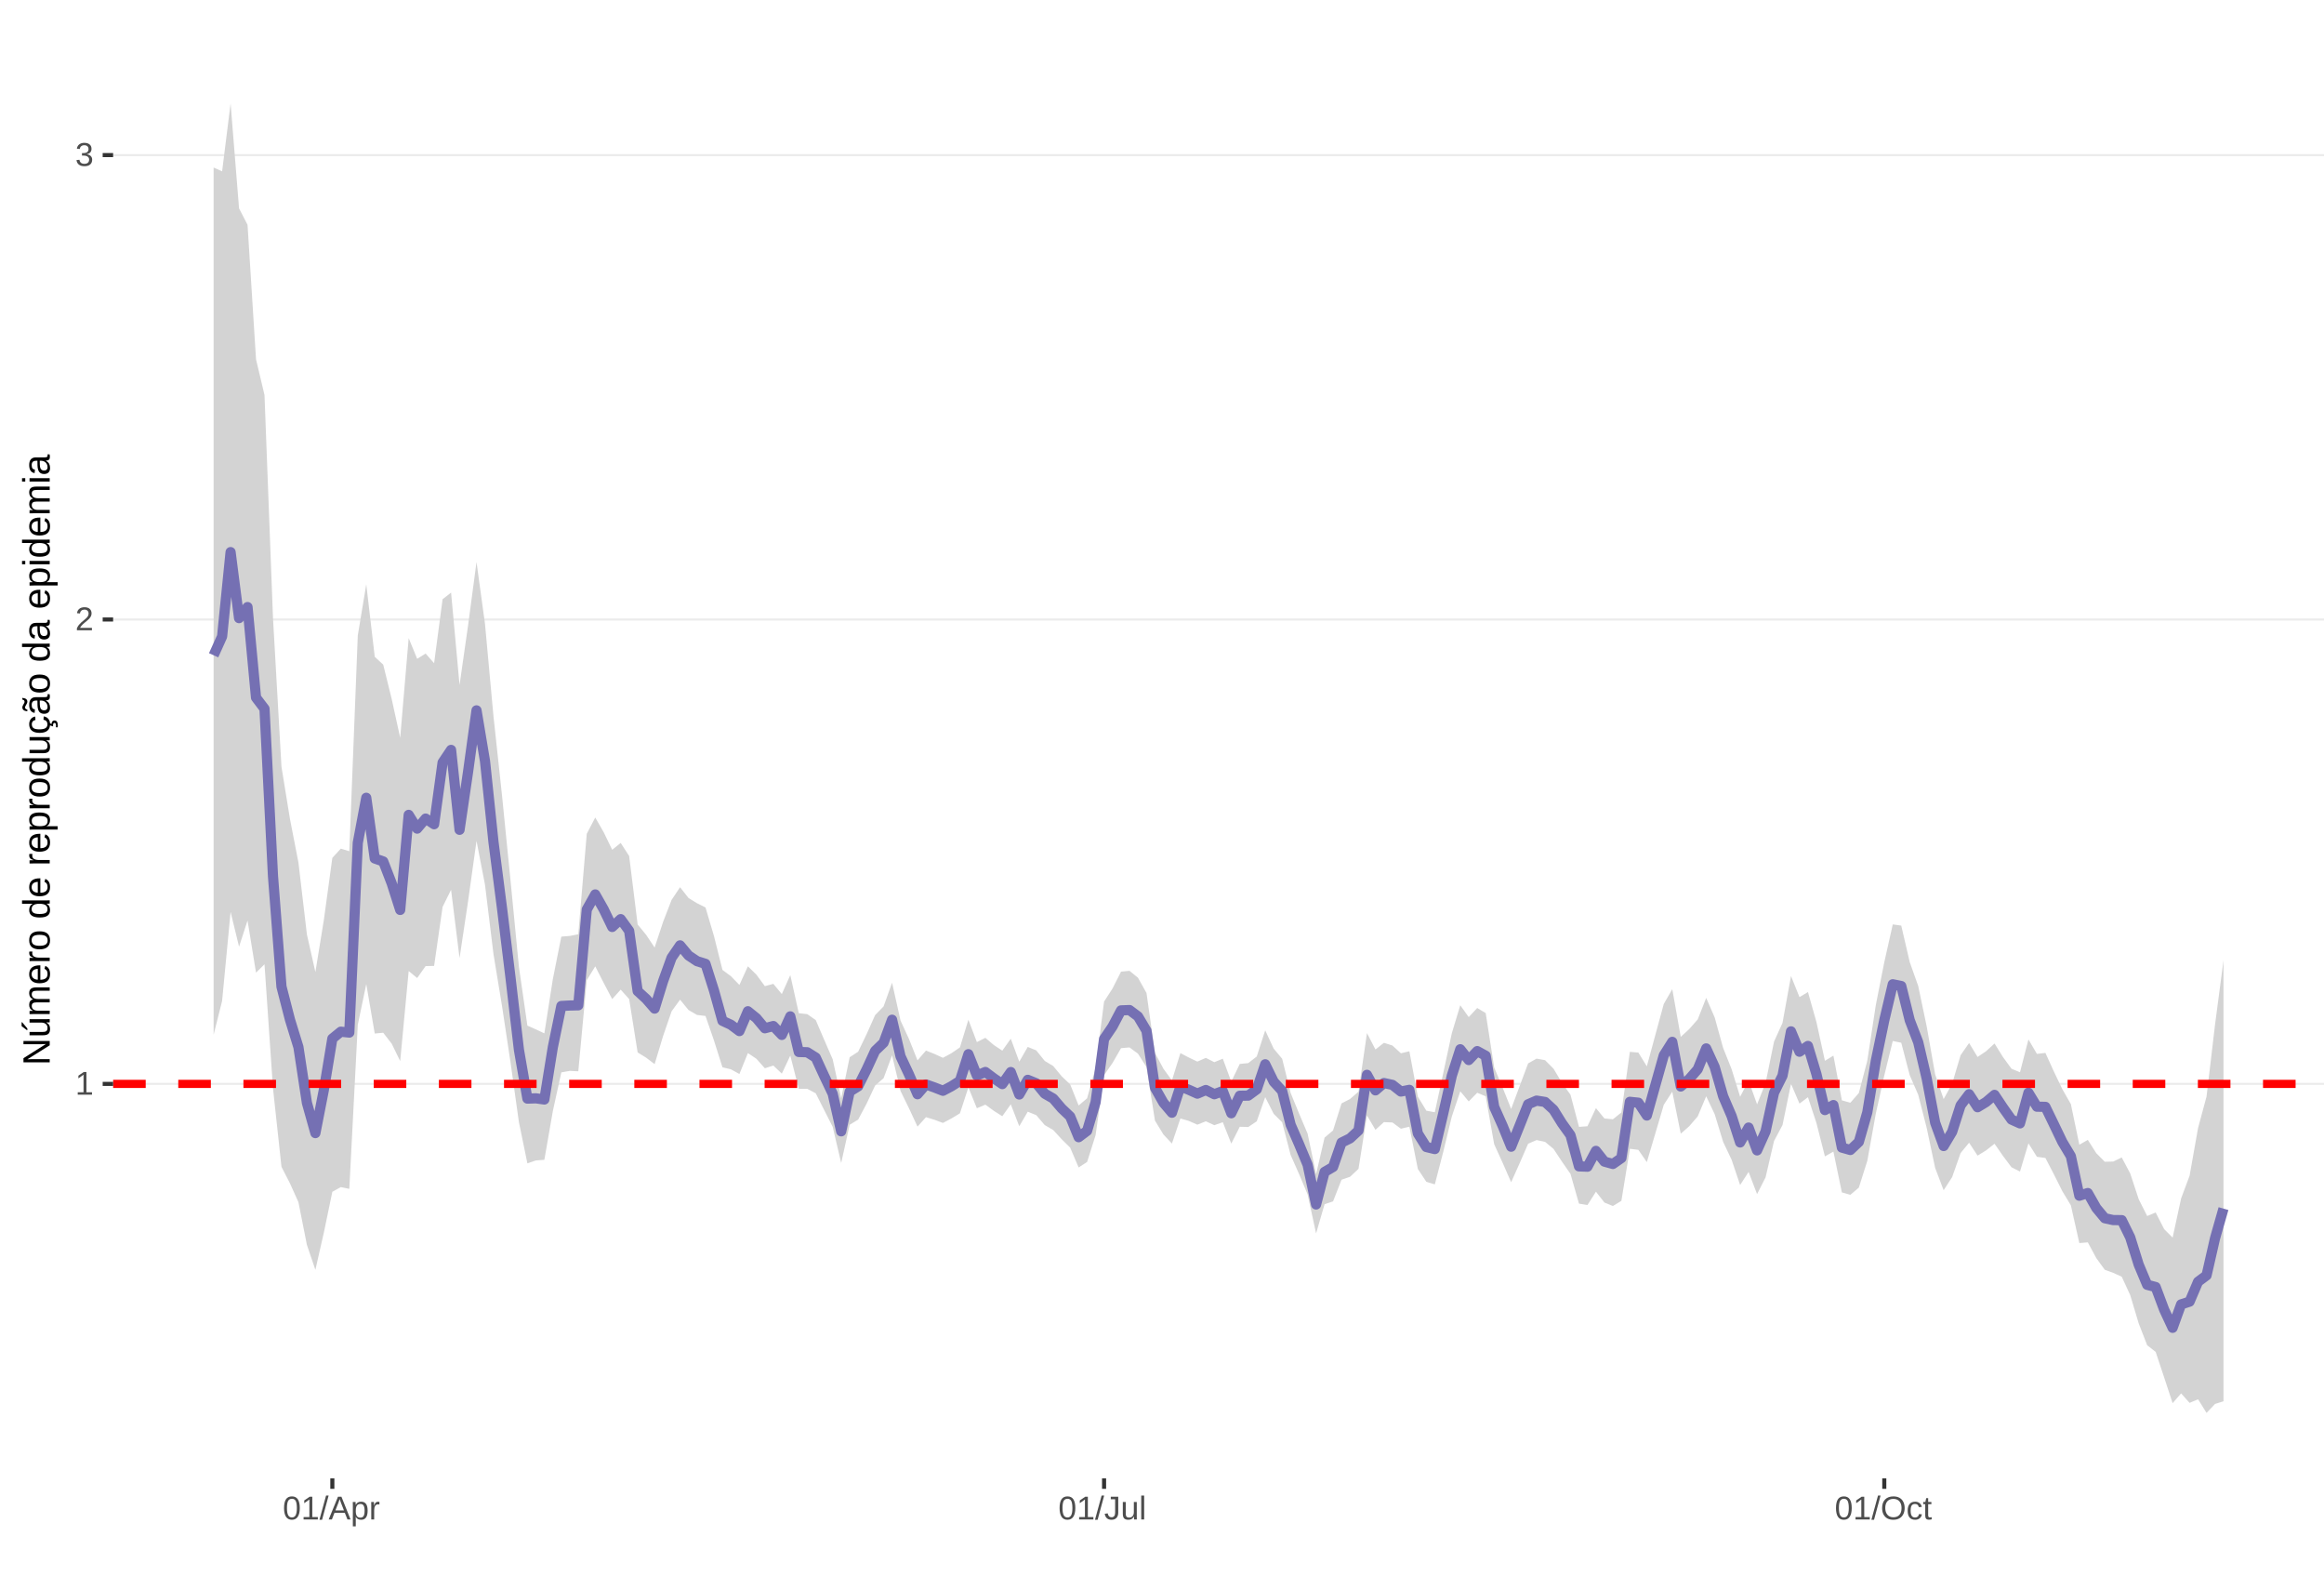 <?xml version="1.0" encoding="UTF-8"?>
<svg xmlns="http://www.w3.org/2000/svg" xmlns:xlink="http://www.w3.org/1999/xlink" width="609pt" height="413pt" viewBox="0 0 609 413" version="1.1">
<defs>
<g>
<symbol overflow="visible" id="glyph0-0">
<path style="stroke:none;" d="M 0.859 -5.953 L 5.625 -5.953 L 5.625 0 L 0.859 0 Z M 1.188 -5.641 L 1.188 -0.328 L 5.297 -0.328 L 5.297 -5.641 Z M 1.188 -5.641 "/>
</symbol>
<symbol overflow="visible" id="glyph0-1">
<path style="stroke:none;" d="M 0.656 0 L 0.656 -0.641 L 2.172 -0.641 L 2.172 -5.234 L 0.828 -4.266 L 0.828 -4.984 L 2.234 -5.953 L 2.938 -5.953 L 2.938 -0.641 L 4.391 -0.641 L 4.391 0 Z M 0.656 0 "/>
</symbol>
<symbol overflow="visible" id="glyph0-2">
<path style="stroke:none;" d="M 0.438 0 L 0.438 -0.531 C 0.582 -0.863 0.754 -1.156 0.953 -1.406 C 1.16 -1.656 1.379 -1.883 1.609 -2.094 C 1.836 -2.301 2.062 -2.488 2.281 -2.656 C 2.508 -2.832 2.711 -3.008 2.891 -3.188 C 3.078 -3.363 3.223 -3.547 3.328 -3.734 C 3.441 -3.93 3.5 -4.148 3.5 -4.391 C 3.5 -4.711 3.398 -4.961 3.203 -5.141 C 3.016 -5.328 2.754 -5.422 2.422 -5.422 C 2.098 -5.422 1.828 -5.332 1.609 -5.156 C 1.398 -4.977 1.281 -4.727 1.25 -4.406 L 0.469 -4.484 C 0.52 -4.961 0.719 -5.344 1.062 -5.625 C 1.414 -5.906 1.867 -6.047 2.422 -6.047 C 3.016 -6.047 3.473 -5.898 3.797 -5.609 C 4.117 -5.328 4.281 -4.926 4.281 -4.406 C 4.281 -4.176 4.227 -3.945 4.125 -3.719 C 4.02 -3.488 3.863 -3.258 3.656 -3.031 C 3.445 -2.812 3.047 -2.461 2.453 -1.984 C 2.129 -1.711 1.875 -1.469 1.688 -1.25 C 1.5 -1.039 1.359 -0.836 1.266 -0.641 L 4.375 -0.641 L 4.375 0 Z M 0.438 0 "/>
</symbol>
<symbol overflow="visible" id="glyph0-3">
<path style="stroke:none;" d="M 4.438 -1.641 C 4.438 -1.086 4.258 -0.66 3.906 -0.359 C 3.562 -0.066 3.062 0.078 2.406 0.078 C 1.812 0.078 1.332 -0.055 0.969 -0.328 C 0.613 -0.598 0.398 -1 0.328 -1.531 L 1.109 -1.609 C 1.211 -0.898 1.645 -0.547 2.406 -0.547 C 2.789 -0.547 3.094 -0.641 3.312 -0.828 C 3.531 -1.016 3.641 -1.297 3.641 -1.672 C 3.641 -1.992 3.516 -2.242 3.266 -2.422 C 3.016 -2.609 2.656 -2.703 2.188 -2.703 L 1.766 -2.703 L 1.766 -3.359 L 2.172 -3.359 C 2.586 -3.359 2.91 -3.445 3.141 -3.625 C 3.367 -3.812 3.484 -4.066 3.484 -4.391 C 3.484 -4.703 3.391 -4.953 3.203 -5.141 C 3.016 -5.328 2.738 -5.422 2.375 -5.422 C 2.039 -5.422 1.77 -5.332 1.562 -5.156 C 1.352 -4.988 1.234 -4.75 1.203 -4.438 L 0.438 -4.5 C 0.488 -4.977 0.688 -5.352 1.031 -5.625 C 1.383 -5.906 1.832 -6.047 2.375 -6.047 C 2.977 -6.047 3.441 -5.906 3.766 -5.625 C 4.098 -5.352 4.266 -4.969 4.266 -4.469 C 4.266 -4.082 4.156 -3.77 3.938 -3.531 C 3.727 -3.301 3.422 -3.145 3.016 -3.062 L 3.016 -3.031 C 3.461 -2.988 3.812 -2.844 4.062 -2.594 C 4.312 -2.344 4.438 -2.023 4.438 -1.641 Z M 4.438 -1.641 "/>
</symbol>
<symbol overflow="visible" id="glyph0-4">
<path style="stroke:none;" d="M 4.469 -2.984 C 4.469 -1.984 4.289 -1.223 3.938 -0.703 C 3.594 -0.18 3.078 0.078 2.391 0.078 C 1.711 0.078 1.203 -0.18 0.859 -0.703 C 0.516 -1.223 0.344 -1.984 0.344 -2.984 C 0.344 -4.004 0.508 -4.77 0.844 -5.281 C 1.176 -5.789 1.703 -6.047 2.422 -6.047 C 3.117 -6.047 3.633 -5.785 3.969 -5.266 C 4.301 -4.754 4.469 -3.992 4.469 -2.984 Z M 3.703 -2.984 C 3.703 -3.836 3.602 -4.457 3.406 -4.844 C 3.207 -5.227 2.879 -5.422 2.422 -5.422 C 1.953 -5.422 1.613 -5.227 1.406 -4.844 C 1.207 -4.469 1.109 -3.848 1.109 -2.984 C 1.109 -2.141 1.211 -1.52 1.422 -1.125 C 1.629 -0.727 1.957 -0.531 2.406 -0.531 C 2.852 -0.531 3.18 -0.727 3.391 -1.125 C 3.598 -1.531 3.703 -2.148 3.703 -2.984 Z M 3.703 -2.984 "/>
</symbol>
<symbol overflow="visible" id="glyph0-5">
<path style="stroke:none;" d="M 0 0.078 L 1.734 -6.266 L 2.406 -6.266 L 0.688 0.078 Z M 0 0.078 "/>
</symbol>
<symbol overflow="visible" id="glyph0-6">
<path style="stroke:none;" d="M 4.938 0 L 4.25 -1.734 L 1.531 -1.734 L 0.859 0 L 0.016 0 L 2.453 -5.953 L 3.359 -5.953 L 5.75 0 Z M 2.891 -5.344 L 2.859 -5.234 C 2.785 -4.992 2.68 -4.691 2.547 -4.328 L 1.781 -2.375 L 4.016 -2.375 L 3.25 -4.344 C 3.164 -4.531 3.086 -4.75 3.016 -5 Z M 2.891 -5.344 "/>
</symbol>
<symbol overflow="visible" id="glyph0-7">
<path style="stroke:none;" d="M 4.453 -2.312 C 4.453 -0.719 3.891 0.078 2.766 0.078 C 2.066 0.078 1.594 -0.18 1.344 -0.703 L 1.328 -0.703 C 1.336 -0.68 1.344 -0.441 1.344 0.016 L 1.344 1.797 L 0.578 1.797 L 0.578 -3.641 C 0.578 -4.109 0.57 -4.422 0.562 -4.578 L 1.297 -4.578 C 1.297 -4.566 1.297 -4.523 1.297 -4.453 C 1.305 -4.379 1.312 -4.27 1.312 -4.125 C 1.32 -3.988 1.328 -3.895 1.328 -3.844 L 1.359 -3.844 C 1.492 -4.125 1.672 -4.328 1.891 -4.453 C 2.109 -4.586 2.398 -4.656 2.766 -4.656 C 3.328 -4.656 3.75 -4.461 4.031 -4.078 C 4.312 -3.703 4.453 -3.113 4.453 -2.312 Z M 3.656 -2.297 C 3.656 -2.93 3.566 -3.383 3.391 -3.656 C 3.223 -3.926 2.953 -4.062 2.578 -4.062 C 2.273 -4.062 2.035 -4 1.859 -3.875 C 1.691 -3.75 1.562 -3.551 1.469 -3.281 C 1.383 -3.008 1.344 -2.66 1.344 -2.234 C 1.344 -1.629 1.438 -1.188 1.625 -0.906 C 1.82 -0.625 2.133 -0.484 2.562 -0.484 C 2.938 -0.484 3.211 -0.617 3.391 -0.891 C 3.566 -1.172 3.656 -1.641 3.656 -2.297 Z M 3.656 -2.297 "/>
</symbol>
<symbol overflow="visible" id="glyph0-8">
<path style="stroke:none;" d="M 0.594 0 L 0.594 -3.516 C 0.594 -3.828 0.586 -4.18 0.578 -4.578 L 1.297 -4.578 C 1.316 -4.055 1.328 -3.742 1.328 -3.641 L 1.344 -3.641 C 1.469 -4.035 1.609 -4.301 1.766 -4.438 C 1.922 -4.582 2.145 -4.656 2.438 -4.656 C 2.531 -4.656 2.629 -4.641 2.734 -4.609 L 2.734 -3.922 C 2.641 -3.941 2.504 -3.953 2.328 -3.953 C 2.016 -3.953 1.773 -3.816 1.609 -3.547 C 1.441 -3.273 1.359 -2.891 1.359 -2.391 L 1.359 0 Z M 0.594 0 "/>
</symbol>
<symbol overflow="visible" id="glyph0-9">
<path style="stroke:none;" d="M 1.938 0.078 C 0.926 0.078 0.328 -0.441 0.141 -1.484 L 0.922 -1.609 C 0.973 -1.285 1.086 -1.031 1.266 -0.844 C 1.441 -0.664 1.664 -0.578 1.938 -0.578 C 2.227 -0.578 2.457 -0.676 2.625 -0.875 C 2.789 -1.07 2.875 -1.367 2.875 -1.766 L 2.875 -5.297 L 1.734 -5.297 L 1.734 -5.953 L 3.688 -5.953 L 3.688 -1.781 C 3.688 -1.195 3.531 -0.738 3.219 -0.406 C 2.906 -0.082 2.477 0.078 1.938 0.078 Z M 1.938 0.078 "/>
</symbol>
<symbol overflow="visible" id="glyph0-10">
<path style="stroke:none;" d="M 1.328 -4.578 L 1.328 -1.672 C 1.328 -1.367 1.352 -1.133 1.406 -0.969 C 1.469 -0.801 1.562 -0.68 1.688 -0.609 C 1.82 -0.535 2.016 -0.5 2.266 -0.5 C 2.629 -0.5 2.914 -0.625 3.125 -0.875 C 3.344 -1.125 3.453 -1.473 3.453 -1.922 L 3.453 -4.578 L 4.219 -4.578 L 4.219 -0.969 C 4.219 -0.438 4.223 -0.113 4.234 0 L 3.516 0 C 3.516 -0.008 3.516 -0.047 3.516 -0.109 C 3.516 -0.172 3.508 -0.242 3.5 -0.328 C 3.5 -0.41 3.492 -0.562 3.484 -0.781 L 3.469 -0.781 C 3.301 -0.469 3.098 -0.242 2.859 -0.109 C 2.629 0.016 2.348 0.078 2.016 0.078 C 1.516 0.078 1.145 -0.039 0.906 -0.281 C 0.676 -0.531 0.562 -0.945 0.562 -1.531 L 0.562 -4.578 Z M 1.328 -4.578 "/>
</symbol>
<symbol overflow="visible" id="glyph0-11">
<path style="stroke:none;" d="M 0.578 0 L 0.578 -6.266 L 1.344 -6.266 L 1.344 0 Z M 0.578 0 "/>
</symbol>
<symbol overflow="visible" id="glyph0-12">
<path style="stroke:none;" d="M 6.312 -3 C 6.312 -2.383 6.191 -1.844 5.953 -1.375 C 5.723 -0.906 5.383 -0.547 4.938 -0.297 C 4.488 -0.047 3.961 0.078 3.359 0.078 C 2.742 0.078 2.211 -0.039 1.766 -0.281 C 1.328 -0.531 0.988 -0.891 0.75 -1.359 C 0.52 -1.828 0.406 -2.375 0.406 -3 C 0.406 -3.957 0.664 -4.703 1.188 -5.234 C 1.707 -5.773 2.438 -6.047 3.375 -6.047 C 3.977 -6.047 4.5 -5.926 4.938 -5.688 C 5.383 -5.445 5.723 -5.094 5.953 -4.625 C 6.191 -4.164 6.312 -3.625 6.312 -3 Z M 5.5 -3 C 5.5 -3.738 5.312 -4.32 4.938 -4.75 C 4.57 -5.176 4.051 -5.391 3.375 -5.391 C 2.688 -5.391 2.156 -5.18 1.781 -4.766 C 1.414 -4.348 1.234 -3.758 1.234 -3 C 1.234 -2.258 1.422 -1.672 1.797 -1.234 C 2.172 -0.797 2.691 -0.578 3.359 -0.578 C 4.047 -0.578 4.57 -0.785 4.938 -1.203 C 5.312 -1.629 5.5 -2.227 5.5 -3 Z M 5.5 -3 "/>
</symbol>
<symbol overflow="visible" id="glyph0-13">
<path style="stroke:none;" d="M 1.156 -2.312 C 1.156 -1.695 1.25 -1.242 1.438 -0.953 C 1.633 -0.66 1.926 -0.516 2.312 -0.516 C 2.582 -0.516 2.805 -0.586 2.984 -0.734 C 3.172 -0.879 3.285 -1.102 3.328 -1.406 L 4.094 -1.359 C 4.039 -0.922 3.852 -0.57 3.531 -0.312 C 3.219 -0.051 2.82 0.078 2.344 0.078 C 1.695 0.078 1.207 -0.117 0.875 -0.516 C 0.539 -0.922 0.375 -1.516 0.375 -2.297 C 0.375 -3.055 0.539 -3.641 0.875 -4.047 C 1.207 -4.453 1.691 -4.656 2.328 -4.656 C 2.797 -4.656 3.18 -4.535 3.484 -4.297 C 3.797 -4.055 3.992 -3.723 4.078 -3.297 L 3.297 -3.234 C 3.254 -3.484 3.148 -3.68 2.984 -3.828 C 2.828 -3.984 2.602 -4.062 2.312 -4.062 C 1.906 -4.062 1.609 -3.926 1.422 -3.656 C 1.242 -3.395 1.156 -2.945 1.156 -2.312 Z M 1.156 -2.312 "/>
</symbol>
<symbol overflow="visible" id="glyph0-14">
<path style="stroke:none;" d="M 2.344 -0.031 C 2.094 0.031 1.836 0.062 1.578 0.062 C 0.961 0.062 0.656 -0.281 0.656 -0.969 L 0.656 -4.016 L 0.125 -4.016 L 0.125 -4.578 L 0.688 -4.578 L 0.906 -5.594 L 1.422 -5.594 L 1.422 -4.578 L 2.266 -4.578 L 2.266 -4.016 L 1.422 -4.016 L 1.422 -1.125 C 1.422 -0.906 1.457 -0.75 1.531 -0.656 C 1.602 -0.57 1.727 -0.531 1.906 -0.531 C 2 -0.531 2.145 -0.551 2.344 -0.594 Z M 2.344 -0.031 "/>
</symbol>
<symbol overflow="visible" id="glyph1-0">
<path style="stroke:none;" d="M -6.875 -1 L -6.875 -6.5 L 0 -6.5 L 0 -1 Z M -6.516 -1.375 L -0.375 -1.375 L -0.375 -6.125 L -6.516 -6.125 Z M -6.516 -1.375 "/>
</symbol>
<symbol overflow="visible" id="glyph1-1">
<path style="stroke:none;" d="M 0 -5.281 L -5.859 -1.609 L -5.391 -1.625 L -4.578 -1.656 L 0 -1.656 L 0 -0.828 L -6.875 -0.828 L -6.875 -1.906 L -0.984 -5.625 C -1.617 -5.582 -2.082 -5.562 -2.375 -5.562 L -6.875 -5.562 L -6.875 -6.406 L 0 -6.406 Z M 0 -5.281 "/>
</symbol>
<symbol overflow="visible" id="glyph1-2">
<path style="stroke:none;" d="M -5.281 -1.562 L -1.938 -1.562 C -1.582 -1.562 -1.305 -1.594 -1.109 -1.656 C -0.922 -1.727 -0.785 -1.836 -0.703 -1.984 C -0.617 -2.141 -0.578 -2.363 -0.578 -2.656 C -0.578 -3.07 -0.723 -3.398 -1.016 -3.641 C -1.305 -3.891 -1.707 -4.016 -2.219 -4.016 L -5.281 -4.016 L -5.281 -4.906 L -1.125 -4.906 C -0.508 -4.906 -0.133 -4.91 0 -4.922 L 0 -4.094 C -0.02 -4.094 -0.062 -4.086 -0.125 -4.078 C -0.195 -4.078 -0.281 -4.07 -0.375 -4.062 C -0.469 -4.062 -0.645 -4.062 -0.906 -4.062 L -0.906 -4.047 C -0.539 -3.848 -0.281 -3.613 -0.125 -3.344 C 0.02 -3.082 0.094 -2.754 0.094 -2.359 C 0.094 -1.773 -0.047 -1.348 -0.328 -1.078 C -0.617 -0.816 -1.098 -0.688 -1.766 -0.688 L -5.281 -0.688 Z M -5.859 -2.031 L -5.969 -2.031 L -7.359 -3.078 L -7.359 -4.094 L -7.219 -4.094 L -5.859 -2.484 Z M -5.859 -2.031 "/>
</symbol>
<symbol overflow="visible" id="glyph1-3">
<path style="stroke:none;" d="M 0 -3.75 L -3.344 -3.75 C -3.852 -3.75 -4.207 -3.676 -4.406 -3.531 C -4.602 -3.395 -4.703 -3.145 -4.703 -2.781 C -4.703 -2.406 -4.555 -2.109 -4.266 -1.891 C -3.984 -1.672 -3.582 -1.562 -3.062 -1.562 L 0 -1.562 L 0 -0.688 L -4.156 -0.688 C -4.77 -0.688 -5.145 -0.68 -5.281 -0.672 L -5.281 -1.5 C -5.27 -1.5 -5.227 -1.5 -5.156 -1.5 C -5.082 -1.508 -5 -1.516 -4.906 -1.516 C -4.812 -1.523 -4.633 -1.531 -4.375 -1.531 L -4.375 -1.547 C -4.75 -1.734 -5.008 -1.945 -5.156 -2.188 C -5.301 -2.438 -5.375 -2.738 -5.375 -3.094 C -5.375 -3.488 -5.297 -3.801 -5.141 -4.031 C -4.984 -4.27 -4.727 -4.438 -4.375 -4.531 L -4.375 -4.547 C -4.727 -4.723 -4.984 -4.941 -5.141 -5.203 C -5.297 -5.461 -5.375 -5.773 -5.375 -6.141 C -5.375 -6.672 -5.227 -7.055 -4.938 -7.297 C -4.656 -7.547 -4.18 -7.672 -3.516 -7.672 L 0 -7.672 L 0 -6.797 L -3.344 -6.797 C -3.852 -6.797 -4.207 -6.723 -4.406 -6.578 C -4.602 -6.441 -4.703 -6.191 -4.703 -5.828 C -4.703 -5.453 -4.555 -5.156 -4.266 -4.938 C -3.984 -4.727 -3.582 -4.625 -3.062 -4.625 L 0 -4.625 Z M 0 -3.75 "/>
</symbol>
<symbol overflow="visible" id="glyph1-4">
<path style="stroke:none;" d="M -2.453 -1.344 C -1.848 -1.344 -1.379 -1.469 -1.047 -1.719 C -0.723 -1.969 -0.562 -2.336 -0.562 -2.828 C -0.562 -3.203 -0.633 -3.504 -0.781 -3.734 C -0.938 -3.961 -1.133 -4.117 -1.375 -4.203 L -1.156 -4.969 C -0.32 -4.656 0.094 -3.941 0.094 -2.828 C 0.094 -2.047 -0.133 -1.445 -0.594 -1.031 C -1.062 -0.625 -1.754 -0.422 -2.672 -0.422 C -3.547 -0.422 -4.211 -0.625 -4.672 -1.031 C -5.141 -1.445 -5.375 -2.031 -5.375 -2.781 C -5.375 -4.344 -4.441 -5.125 -2.578 -5.125 L -2.453 -5.125 Z M -3.125 -4.203 C -3.688 -4.16 -4.094 -4.02 -4.344 -3.781 C -4.602 -3.551 -4.734 -3.219 -4.734 -2.781 C -4.734 -2.352 -4.586 -2.016 -4.297 -1.766 C -4.016 -1.516 -3.625 -1.379 -3.125 -1.359 Z M -3.125 -4.203 "/>
</symbol>
<symbol overflow="visible" id="glyph1-5">
<path style="stroke:none;" d="M 0 -0.688 L -4.047 -0.688 C -4.422 -0.688 -4.832 -0.68 -5.281 -0.672 L -5.281 -1.5 C -4.688 -1.52 -4.328 -1.531 -4.203 -1.531 L -4.203 -1.547 C -4.66 -1.691 -4.969 -1.852 -5.125 -2.031 C -5.289 -2.219 -5.375 -2.477 -5.375 -2.812 C -5.375 -2.926 -5.359 -3.047 -5.328 -3.172 L -4.531 -3.172 C -4.562 -3.047 -4.578 -2.891 -4.578 -2.703 C -4.578 -2.336 -4.422 -2.055 -4.109 -1.859 C -3.797 -1.672 -3.344 -1.578 -2.75 -1.578 L 0 -1.578 Z M 0 -0.688 "/>
</symbol>
<symbol overflow="visible" id="glyph1-6">
<path style="stroke:none;" d="M -2.641 -5.141 C -1.723 -5.141 -1.035 -4.938 -0.578 -4.531 C -0.129 -4.125 0.094 -3.535 0.094 -2.766 C 0.094 -1.992 -0.141 -1.41 -0.609 -1.016 C -1.078 -0.617 -1.754 -0.422 -2.641 -0.422 C -4.461 -0.422 -5.375 -1.207 -5.375 -2.781 C -5.375 -3.594 -5.148 -4.188 -4.703 -4.562 C -4.266 -4.945 -3.578 -5.141 -2.641 -5.141 Z M -2.641 -4.219 C -3.367 -4.219 -3.898 -4.109 -4.234 -3.891 C -4.566 -3.672 -4.734 -3.305 -4.734 -2.797 C -4.734 -2.285 -4.562 -1.914 -4.219 -1.688 C -3.883 -1.457 -3.359 -1.344 -2.641 -1.344 C -1.953 -1.344 -1.43 -1.453 -1.078 -1.672 C -0.723 -1.898 -0.547 -2.258 -0.547 -2.75 C -0.547 -3.281 -0.711 -3.656 -1.047 -3.875 C -1.391 -4.102 -1.922 -4.219 -2.641 -4.219 Z M -2.641 -4.219 "/>
</symbol>
<symbol overflow="visible" id="glyph1-7">
<path style="stroke:none;" d=""/>
</symbol>
<symbol overflow="visible" id="glyph1-8">
<path style="stroke:none;" d="M -0.844 -4.016 C -0.508 -3.848 -0.27 -3.629 -0.125 -3.359 C 0.02 -3.086 0.094 -2.754 0.094 -2.359 C 0.094 -1.691 -0.129 -1.203 -0.578 -0.891 C -1.023 -0.578 -1.707 -0.422 -2.625 -0.422 C -4.457 -0.422 -5.375 -1.066 -5.375 -2.359 C -5.375 -2.766 -5.301 -3.098 -5.156 -3.359 C -5.008 -3.629 -4.781 -3.848 -4.469 -4.016 L -7.25 -4.016 L -7.25 -4.891 L -1.094 -4.891 C -0.539 -4.891 -0.176 -4.898 0 -4.922 L 0 -4.078 C -0.051 -4.066 -0.172 -4.055 -0.359 -4.047 C -0.547 -4.035 -0.707 -4.031 -0.844 -4.031 Z M -2.641 -1.344 C -1.898 -1.344 -1.367 -1.438 -1.047 -1.625 C -0.734 -1.82 -0.578 -2.145 -0.578 -2.594 C -0.578 -3.082 -0.75 -3.441 -1.094 -3.672 C -1.438 -3.898 -1.973 -4.016 -2.703 -4.016 C -3.398 -4.016 -3.91 -3.898 -4.234 -3.672 C -4.566 -3.441 -4.734 -3.082 -4.734 -2.594 C -4.734 -2.156 -4.566 -1.836 -4.234 -1.641 C -3.91 -1.441 -3.379 -1.344 -2.641 -1.344 Z M -2.641 -1.344 "/>
</symbol>
<symbol overflow="visible" id="glyph1-9">
<path style="stroke:none;" d="M -2.672 -5.141 C -0.828 -5.141 0.094 -4.492 0.094 -3.203 C 0.094 -2.391 -0.211 -1.844 -0.828 -1.562 L -0.828 -1.531 C -0.797 -1.539 -0.516 -1.547 0.016 -1.547 L 2.078 -1.547 L 2.078 -0.672 L -4.203 -0.672 C -4.742 -0.672 -5.102 -0.66 -5.281 -0.641 L -5.281 -1.5 C -5.27 -1.5 -5.223 -1.5 -5.141 -1.5 C -5.066 -1.508 -4.945 -1.52 -4.781 -1.531 C -4.613 -1.539 -4.5 -1.547 -4.438 -1.547 L -4.438 -1.562 C -4.758 -1.719 -4.992 -1.922 -5.141 -2.172 C -5.297 -2.43 -5.375 -2.773 -5.375 -3.203 C -5.375 -3.848 -5.156 -4.332 -4.719 -4.656 C -4.281 -4.977 -3.598 -5.141 -2.672 -5.141 Z M -2.641 -4.219 C -3.379 -4.219 -3.906 -4.117 -4.219 -3.922 C -4.539 -3.723 -4.703 -3.406 -4.703 -2.969 C -4.703 -2.625 -4.629 -2.352 -4.484 -2.156 C -4.336 -1.957 -4.109 -1.805 -3.797 -1.703 C -3.484 -1.598 -3.078 -1.547 -2.578 -1.547 C -1.879 -1.547 -1.363 -1.656 -1.031 -1.875 C -0.707 -2.102 -0.547 -2.469 -0.547 -2.969 C -0.547 -3.406 -0.707 -3.723 -1.031 -3.922 C -1.352 -4.117 -1.891 -4.219 -2.641 -4.219 Z M -2.641 -4.219 "/>
</symbol>
<symbol overflow="visible" id="glyph1-10">
<path style="stroke:none;" d="M -5.281 -1.531 L -1.938 -1.531 C -1.582 -1.531 -1.305 -1.562 -1.109 -1.625 C -0.922 -1.695 -0.785 -1.805 -0.703 -1.953 C -0.617 -2.109 -0.578 -2.332 -0.578 -2.625 C -0.578 -3.039 -0.723 -3.367 -1.016 -3.609 C -1.305 -3.859 -1.707 -3.984 -2.219 -3.984 L -5.281 -3.984 L -5.281 -4.875 L -1.125 -4.875 C -0.508 -4.875 -0.133 -4.879 0 -4.891 L 0 -4.062 C -0.02 -4.062 -0.062 -4.055 -0.125 -4.047 C -0.195 -4.047 -0.281 -4.039 -0.375 -4.031 C -0.469 -4.031 -0.645 -4.031 -0.906 -4.031 L -0.906 -4.016 C -0.539 -3.816 -0.281 -3.582 -0.125 -3.312 C 0.02 -3.051 0.094 -2.723 0.094 -2.328 C 0.094 -1.742 -0.047 -1.316 -0.328 -1.047 C -0.617 -0.785 -1.098 -0.656 -1.766 -0.656 L -5.281 -0.656 Z M -5.281 -1.531 "/>
</symbol>
<symbol overflow="visible" id="glyph1-11">
<path style="stroke:none;" d="M -2.672 -1.344 C -1.961 -1.344 -1.438 -1.453 -1.094 -1.672 C -0.758 -1.891 -0.594 -2.223 -0.594 -2.672 C -0.594 -2.984 -0.676 -3.242 -0.844 -3.453 C -1.02 -3.672 -1.281 -3.801 -1.625 -3.844 L -1.578 -4.734 C -1.066 -4.672 -0.66 -4.457 -0.359 -4.094 C -0.055 -3.727 0.094 -3.266 0.094 -2.703 C 0.094 -1.961 -0.133 -1.395 -0.594 -1 C -1.062 -0.613 -1.742 -0.422 -2.641 -0.422 C -3.535 -0.422 -4.211 -0.613 -4.672 -1 C -5.141 -1.395 -5.375 -1.957 -5.375 -2.688 C -5.375 -3.227 -5.234 -3.676 -4.953 -4.031 C -4.68 -4.395 -4.297 -4.617 -3.797 -4.703 L -3.734 -3.797 C -4.023 -3.754 -4.254 -3.641 -4.422 -3.453 C -4.598 -3.266 -4.688 -3.004 -4.688 -2.672 C -4.688 -2.203 -4.531 -1.863 -4.219 -1.656 C -3.914 -1.445 -3.398 -1.344 -2.672 -1.344 Z M 1.234 -3.672 C 1.828 -3.672 2.125 -3.223 2.125 -2.328 C 2.125 -2.148 2.113 -2.004 2.094 -1.891 L 1.625 -1.891 C 1.645 -2.055 1.656 -2.195 1.656 -2.312 C 1.656 -2.789 1.52 -3.031 1.25 -3.031 C 1 -3.031 0.875 -2.812 0.875 -2.375 C 0.875 -2.238 0.879 -2.148 0.891 -2.109 L 0 -2.422 L 0 -2.938 L 0.484 -2.75 C 0.492 -3.062 0.566 -3.289 0.703 -3.438 C 0.836 -3.594 1.016 -3.672 1.234 -3.672 Z M 1.234 -3.672 "/>
</symbol>
<symbol overflow="visible" id="glyph1-12">
<path style="stroke:none;" d="M 0.094 -2.016 C 0.094 -1.484 -0.047 -1.082 -0.328 -0.812 C -0.609 -0.551 -0.988 -0.422 -1.469 -0.422 C -2.02 -0.422 -2.441 -0.598 -2.734 -0.953 C -3.023 -1.316 -3.18 -1.898 -3.203 -2.703 L -3.219 -3.891 L -3.516 -3.891 C -3.941 -3.891 -4.25 -3.797 -4.438 -3.609 C -4.625 -3.43 -4.719 -3.148 -4.719 -2.766 C -4.719 -2.367 -4.648 -2.078 -4.516 -1.891 C -4.379 -1.711 -4.164 -1.609 -3.875 -1.578 L -3.953 -0.656 C -4.898 -0.812 -5.375 -1.52 -5.375 -2.781 C -5.375 -3.445 -5.223 -3.945 -4.922 -4.281 C -4.617 -4.613 -4.18 -4.781 -3.609 -4.781 L -1.328 -4.781 C -1.066 -4.781 -0.867 -4.812 -0.734 -4.875 C -0.609 -4.945 -0.547 -5.082 -0.547 -5.281 C -0.547 -5.363 -0.555 -5.457 -0.578 -5.562 L -0.031 -5.562 C 0.02 -5.344 0.047 -5.117 0.047 -4.891 C 0.047 -4.555 -0.035 -4.316 -0.203 -4.172 C -0.379 -4.023 -0.648 -3.941 -1.016 -3.922 L -1.016 -3.891 C -0.609 -3.672 -0.32 -3.41 -0.156 -3.109 C 0.008 -2.805 0.094 -2.441 0.094 -2.016 Z M -0.562 -2.219 C -0.562 -2.539 -0.633 -2.828 -0.781 -3.078 C -0.926 -3.328 -1.125 -3.523 -1.375 -3.672 C -1.633 -3.816 -1.898 -3.891 -2.172 -3.891 L -2.609 -3.891 L -2.594 -2.938 C -2.582 -2.52 -2.535 -2.203 -2.453 -1.984 C -2.379 -1.773 -2.258 -1.613 -2.094 -1.5 C -1.938 -1.383 -1.723 -1.328 -1.453 -1.328 C -1.172 -1.328 -0.953 -1.406 -0.797 -1.562 C -0.641 -1.719 -0.562 -1.938 -0.562 -2.219 Z M -5.859 -3.609 C -5.859 -3.473 -5.891 -3.332 -5.953 -3.188 C -6.016 -3.051 -6.082 -2.922 -6.156 -2.797 C -6.227 -2.672 -6.297 -2.551 -6.359 -2.438 C -6.422 -2.32 -6.453 -2.211 -6.453 -2.109 C -6.453 -1.93 -6.398 -1.797 -6.297 -1.703 C -6.191 -1.617 -6.047 -1.562 -5.859 -1.531 L -5.859 -1.094 C -6.191 -1.125 -6.441 -1.176 -6.609 -1.25 C -6.785 -1.332 -6.922 -1.441 -7.016 -1.578 C -7.117 -1.711 -7.172 -1.879 -7.172 -2.078 C -7.172 -2.223 -7.141 -2.363 -7.078 -2.5 C -7.023 -2.633 -6.957 -2.766 -6.875 -2.891 C -6.801 -3.023 -6.734 -3.145 -6.672 -3.25 C -6.617 -3.363 -6.594 -3.473 -6.594 -3.578 C -6.594 -3.898 -6.785 -4.086 -7.172 -4.141 L -7.172 -4.594 C -6.691 -4.539 -6.352 -4.43 -6.156 -4.266 C -5.957 -4.098 -5.859 -3.879 -5.859 -3.609 Z M -5.859 -3.609 "/>
</symbol>
<symbol overflow="visible" id="glyph1-13">
<path style="stroke:none;" d="M 0.094 -2.016 C 0.094 -1.484 -0.047 -1.082 -0.328 -0.812 C -0.609 -0.551 -0.988 -0.422 -1.469 -0.422 C -2.02 -0.422 -2.441 -0.598 -2.734 -0.953 C -3.023 -1.316 -3.18 -1.898 -3.203 -2.703 L -3.219 -3.891 L -3.516 -3.891 C -3.941 -3.891 -4.25 -3.797 -4.438 -3.609 C -4.625 -3.43 -4.719 -3.148 -4.719 -2.766 C -4.719 -2.367 -4.648 -2.078 -4.516 -1.891 C -4.379 -1.711 -4.164 -1.609 -3.875 -1.578 L -3.953 -0.656 C -4.898 -0.812 -5.375 -1.52 -5.375 -2.781 C -5.375 -3.445 -5.223 -3.945 -4.922 -4.281 C -4.617 -4.613 -4.18 -4.781 -3.609 -4.781 L -1.328 -4.781 C -1.066 -4.781 -0.867 -4.812 -0.734 -4.875 C -0.609 -4.945 -0.547 -5.082 -0.547 -5.281 C -0.547 -5.363 -0.555 -5.457 -0.578 -5.562 L -0.031 -5.562 C 0.02 -5.344 0.047 -5.117 0.047 -4.891 C 0.047 -4.555 -0.035 -4.316 -0.203 -4.172 C -0.379 -4.023 -0.648 -3.941 -1.016 -3.922 L -1.016 -3.891 C -0.609 -3.672 -0.32 -3.41 -0.156 -3.109 C 0.008 -2.805 0.094 -2.441 0.094 -2.016 Z M -0.562 -2.219 C -0.562 -2.539 -0.633 -2.828 -0.781 -3.078 C -0.926 -3.328 -1.125 -3.523 -1.375 -3.672 C -1.633 -3.816 -1.898 -3.891 -2.172 -3.891 L -2.609 -3.891 L -2.594 -2.938 C -2.582 -2.52 -2.535 -2.203 -2.453 -1.984 C -2.379 -1.773 -2.258 -1.613 -2.094 -1.5 C -1.938 -1.383 -1.723 -1.328 -1.453 -1.328 C -1.172 -1.328 -0.953 -1.406 -0.797 -1.562 C -0.641 -1.719 -0.562 -1.938 -0.562 -2.219 Z M -0.562 -2.219 "/>
</symbol>
<symbol overflow="visible" id="glyph1-14">
<path style="stroke:none;" d="M -6.406 -0.672 L -7.25 -0.672 L -7.25 -1.547 L -6.406 -1.547 Z M 0 -0.672 L -5.281 -0.672 L -5.281 -1.547 L 0 -1.547 Z M 0 -0.672 "/>
</symbol>
</g>
<clipPath id="clip1">
  <path d="M 29.645 9.961 L 609 9.961 L 609 387.328 L 29.645 387.328 Z M 29.645 9.961 "/>
</clipPath>
<clipPath id="clip2">
  <path d="M 29.645 283 L 609 283 L 609 285 L 29.645 285 Z M 29.645 283 "/>
</clipPath>
<clipPath id="clip3">
  <path d="M 29.645 162 L 609 162 L 609 163 L 29.645 163 Z M 29.645 162 "/>
</clipPath>
<clipPath id="clip4">
  <path d="M 29.645 40 L 609 40 L 609 41 L 29.645 41 Z M 29.645 40 "/>
</clipPath>
<clipPath id="clip5">
  <path d="M 29.645 282 L 609 282 L 609 286 L 29.645 286 Z M 29.645 282 "/>
</clipPath>
</defs>
<g id="surface58">
<rect x="0" y="0" width="609" height="413" style="fill:rgb(100%,100%,100%);fill-opacity:1;stroke:none;"/>
<rect x="0" y="0" width="609" height="413" style="fill:rgb(100%,100%,100%);fill-opacity:1;stroke:none;"/>
<path style="fill:none;stroke-width:1.067;stroke-linecap:round;stroke-linejoin:round;stroke:rgb(100%,100%,100%);stroke-opacity:1;stroke-miterlimit:10;" d="M 0 413 L 609 413 L 609 0 L 0 0 Z M 0 413 "/>
<g clip-path="url(#clip1)" clip-rule="nonzero">
<path style=" stroke:none;fill-rule:nonzero;fill:rgb(100%,100%,100%);fill-opacity:1;" d="M 29.645 387.328 L 609 387.328 L 609 9.961 L 29.645 9.961 Z M 29.645 387.328 "/>
</g>
<g clip-path="url(#clip2)" clip-rule="nonzero">
<path style="fill:none;stroke-width:0.533;stroke-linecap:butt;stroke-linejoin:round;stroke:rgb(92.157%,92.157%,92.157%);stroke-opacity:1;stroke-miterlimit:10;" d="M 29.645 283.973 L 609 283.973 "/>
</g>
<g clip-path="url(#clip3)" clip-rule="nonzero">
<path style="fill:none;stroke-width:0.533;stroke-linecap:butt;stroke-linejoin:round;stroke:rgb(92.157%,92.157%,92.157%);stroke-opacity:1;stroke-miterlimit:10;" d="M 29.645 162.305 L 609 162.305 "/>
</g>
<g clip-path="url(#clip4)" clip-rule="nonzero">
<path style="fill:none;stroke-width:0.533;stroke-linecap:butt;stroke-linejoin:round;stroke:rgb(92.157%,92.157%,92.157%);stroke-opacity:1;stroke-miterlimit:10;" d="M 29.645 40.637 L 609 40.637 "/>
</g>
<path style=" stroke:none;fill-rule:nonzero;fill:rgb(82.745%,82.745%,82.745%);fill-opacity:1;" d="M 55.98 43.891 L 58.203 44.891 L 60.426 27.117 L 62.645 54.598 L 64.867 58.906 L 67.09 94.137 L 69.312 103.484 L 71.535 161.863 L 73.758 200.883 L 75.98 214.547 L 78.203 225.969 L 80.426 244.832 L 82.648 254.668 L 84.871 240.988 L 87.09 224.75 L 89.312 222.34 L 91.535 223.012 L 93.758 166.477 L 95.98 153.094 L 98.203 172.078 L 100.426 174.133 L 102.648 183.156 L 104.871 193.293 L 107.094 167.188 L 109.316 172.602 L 111.535 171.227 L 113.758 173.754 L 115.98 156.992 L 118.203 155.254 L 120.426 179.48 L 122.648 163.934 L 124.871 147.254 L 127.094 163.465 L 129.316 187.676 L 131.539 208.262 L 133.762 230.492 L 135.98 253.301 L 138.203 268.707 L 140.426 269.691 L 142.648 270.734 L 144.871 256.535 L 147.094 245.387 L 149.316 245.211 L 151.539 244.777 L 153.762 218.445 L 155.984 214.184 L 158.207 218.059 L 160.426 222.648 L 162.648 220.84 L 164.871 224.273 L 167.094 242.215 L 169.316 244.914 L 171.539 248.254 L 173.762 241.539 L 175.984 235.777 L 178.207 232.445 L 180.43 235.277 L 182.652 236.641 L 184.875 237.75 L 187.094 245.234 L 189.316 254.109 L 191.539 255.758 L 193.762 258.051 L 195.984 253.168 L 198.207 255.344 L 200.43 258.367 L 202.652 257.762 L 204.875 260.438 L 207.098 255.469 L 209.32 265.457 L 211.539 265.695 L 213.762 267.254 L 215.984 272.422 L 218.207 277.539 L 220.43 287.746 L 222.652 276.988 L 224.875 275.547 L 227.098 270.938 L 229.32 265.957 L 231.543 263.672 L 233.766 257.469 L 235.984 267.398 L 238.207 272.223 L 240.43 277.809 L 242.652 275.242 L 244.875 276.125 L 247.098 277.141 L 249.32 275.938 L 251.543 274.418 L 253.766 267.168 L 255.988 273.02 L 258.211 271.906 L 260.43 273.793 L 262.652 275.266 L 264.875 272.145 L 267.098 278.156 L 269.32 274.285 L 271.543 275.191 L 273.766 277.949 L 275.988 279.289 L 278.211 281.977 L 280.434 284.094 L 282.656 289.637 L 284.875 287.746 L 287.098 279.754 L 289.32 262.406 L 291.543 258.965 L 293.766 254.562 L 295.988 254.348 L 298.211 256.168 L 300.434 260.148 L 302.656 275.852 L 304.879 280.004 L 307.102 283.07 L 309.32 275.914 L 311.543 277.07 L 313.766 278.133 L 315.988 277.156 L 318.211 278.281 L 320.434 277.375 L 322.656 283.391 L 324.879 278.742 L 327.102 278.527 L 329.324 276.797 L 331.547 269.945 L 333.766 274.734 L 335.988 277.383 L 338.211 286.359 L 340.434 291.762 L 342.656 297.008 L 344.879 307.621 L 347.102 298.047 L 349.324 296.172 L 351.547 289.082 L 353.77 287.938 L 355.992 286.004 L 358.211 270.664 L 360.434 274.961 L 362.656 273.211 L 364.879 273.914 L 367.102 275.953 L 369.324 275.426 L 371.547 287.32 L 373.77 290.992 L 375.992 291.398 L 378.215 281.082 L 380.438 270.734 L 382.66 263.371 L 384.879 266.477 L 387.102 264.09 L 389.324 265.422 L 391.547 279.668 L 393.77 284.98 L 395.992 290.535 L 398.215 284.574 L 400.438 278.609 L 402.66 277.352 L 404.883 277.762 L 407.105 279.996 L 409.324 283.711 L 411.547 286.816 L 413.77 295.23 L 415.992 295.07 L 418.215 290.32 L 420.438 293.035 L 422.66 293.246 L 424.883 291.457 L 427.105 275.578 L 429.328 275.766 L 431.551 279.375 L 433.77 271.18 L 435.992 263.027 L 438.215 259.16 L 440.438 271.656 L 442.66 269.609 L 444.883 267.086 L 447.105 261.445 L 449.328 266.559 L 451.551 274.578 L 453.773 280.137 L 455.996 287.344 L 458.215 283.117 L 460.438 289.332 L 462.66 283.758 L 464.883 272.891 L 467.105 267.996 L 469.328 255.715 L 471.551 261.238 L 473.773 259.91 L 475.996 267.785 L 478.219 277.926 L 480.441 276.566 L 482.66 288.285 L 484.883 288.91 L 487.105 286.367 L 489.328 277.875 L 491.551 263.34 L 493.773 252.094 L 495.996 242.188 L 498.219 242.5 L 500.441 252.066 L 502.664 258.312 L 504.887 268.918 L 507.105 281.488 L 509.328 287.953 L 511.551 283.934 L 513.773 276.453 L 515.996 273.262 L 518.219 276.918 L 520.441 275.418 L 522.664 273.391 L 524.887 276.957 L 527.109 280 L 529.332 280.922 L 531.551 272.332 L 533.773 276.113 L 535.996 275.855 L 538.219 280.746 L 540.441 285.375 L 542.664 289.262 L 544.887 299.91 L 547.109 298.645 L 549.332 302.133 L 551.555 304.371 L 553.777 304.316 L 555.996 303.254 L 558.219 307.438 L 560.441 314.18 L 562.664 318.59 L 564.887 317.66 L 567.109 322.02 L 569.332 324.238 L 571.555 313.992 L 573.777 308.039 L 576 295.52 L 578.223 287.285 L 580.445 268.453 L 582.664 251.602 L 582.664 367.129 L 580.445 367.82 L 578.223 370.176 L 576 366.598 L 573.777 367.543 L 571.555 365.059 L 569.332 367.617 L 567.109 360.867 L 564.887 354.184 L 562.664 352.441 L 560.441 346.715 L 558.219 339.305 L 555.996 334.492 L 553.777 333.488 L 551.555 332.676 L 549.332 329.621 L 547.109 325.496 L 544.887 325.676 L 542.664 315.777 L 540.441 312.098 L 538.219 307.66 L 535.996 303.383 L 533.773 303.07 L 531.551 299.547 L 529.332 306.938 L 527.109 305.812 L 524.887 302.855 L 522.664 299.652 L 520.441 301.402 L 518.219 302.766 L 515.996 299.383 L 513.773 302.094 L 511.551 308.402 L 509.328 311.832 L 507.105 305.996 L 504.887 295.512 L 502.664 286.816 L 500.441 281.688 L 498.219 273.191 L 495.996 272.73 L 493.773 281.766 L 491.551 291.766 L 489.328 304.117 L 487.105 311.148 L 484.883 313.031 L 482.66 312.406 L 480.441 301.711 L 478.219 302.965 L 475.996 294.23 L 473.773 287.465 L 471.551 289.129 L 469.328 283.949 L 467.105 294.758 L 464.883 298.934 L 462.66 308.473 L 460.438 312.852 L 458.215 307.035 L 455.996 310.469 L 453.773 303.863 L 451.551 299.172 L 449.328 291.898 L 447.105 287.215 L 444.883 292.492 L 442.66 295.066 L 440.438 297.012 L 438.215 286.012 L 435.992 289.445 L 433.77 296.969 L 431.551 304.465 L 429.328 301.25 L 427.105 300.977 L 424.883 314.605 L 422.66 315.969 L 420.438 315.055 L 418.215 312.219 L 415.992 315.711 L 413.77 315.344 L 411.547 307.559 L 409.324 304.359 L 407.105 301.012 L 404.883 299.16 L 402.66 298.688 L 400.438 299.652 L 398.215 304.77 L 395.992 309.738 L 393.77 304.656 L 391.547 299.777 L 389.324 287.238 L 387.102 286.289 L 384.879 288.57 L 382.66 285.91 L 380.438 292.543 L 378.215 301.727 L 375.992 310.297 L 373.77 309.621 L 371.547 306.266 L 369.324 295.191 L 367.102 295.715 L 364.879 294.078 L 362.656 293.988 L 360.434 296.004 L 358.211 292.242 L 355.992 306.234 L 353.77 308.316 L 351.547 309.078 L 349.324 314.754 L 347.102 315.5 L 344.879 323.148 L 342.656 312.918 L 340.434 307.621 L 338.211 302.609 L 335.988 294.035 L 333.766 291.809 L 331.547 287.449 L 329.324 293.773 L 327.102 295.27 L 324.879 295.207 L 322.656 299.617 L 320.434 294.012 L 318.211 294.793 L 315.988 293.766 L 313.766 294.66 L 311.543 293.676 L 309.32 293.027 L 307.102 299.602 L 304.879 297.234 L 302.656 293.594 L 300.434 279.578 L 298.211 276.059 L 295.988 274.418 L 293.766 274.613 L 291.543 278.48 L 289.32 281.695 L 287.098 297.414 L 284.875 304.43 L 282.656 305.867 L 280.434 300.672 L 278.211 298.473 L 275.988 296.055 L 273.766 294.762 L 271.543 292.156 L 269.32 291.258 L 267.098 295.066 L 264.875 289.316 L 262.652 292.445 L 260.43 291.031 L 258.211 289.41 L 255.988 290.355 L 253.766 284.895 L 251.543 291.688 L 249.32 293.031 L 247.098 294.203 L 244.875 293.371 L 242.652 292.691 L 240.43 295.168 L 238.207 290.379 L 235.984 285.828 L 233.766 276.492 L 231.543 282.48 L 229.32 284.406 L 227.098 289.141 L 224.875 293.336 L 222.652 294.68 L 220.43 304.691 L 218.207 295.23 L 215.984 290.84 L 213.762 286.434 L 211.539 285.262 L 209.32 285.258 L 207.098 276.562 L 204.875 281.285 L 202.652 279.168 L 200.43 279.879 L 198.207 277.383 L 195.984 275.902 L 193.762 281.383 L 191.539 280.152 L 189.316 279.621 L 187.094 272.59 L 184.875 266.18 L 182.652 265.906 L 180.43 264.625 L 178.207 261.902 L 175.984 264.973 L 173.762 271.43 L 171.539 278.793 L 169.316 277.102 L 167.094 275.73 L 164.871 261.754 L 162.648 259.277 L 160.426 261.758 L 158.207 257.535 L 155.984 253.176 L 153.762 256.816 L 151.539 280.676 L 149.316 280.562 L 147.094 280.961 L 144.871 291.094 L 142.648 303.863 L 140.426 304.027 L 138.203 304.793 L 135.98 293.984 L 133.762 278.199 L 131.539 263.473 L 129.316 249.969 L 127.094 231.797 L 124.871 220.309 L 122.648 236.203 L 120.426 251.016 L 118.203 233.117 L 115.98 237.605 L 113.758 253.062 L 111.535 253.105 L 109.316 256.234 L 107.094 254.398 L 104.871 277.996 L 102.648 273.445 L 100.426 270.57 L 98.203 270.781 L 95.98 257.812 L 93.758 268.5 L 91.535 311.469 L 89.312 311.012 L 87.09 312.242 L 84.871 322.898 L 82.648 332.684 L 80.426 326.16 L 78.203 314.953 L 75.98 310.027 L 73.758 305.688 L 71.535 285.125 L 69.312 252.633 L 67.09 254.828 L 64.867 241.168 L 62.645 248.023 L 60.426 238.922 L 58.203 262.234 L 55.98 271.082 Z M 55.98 43.891 "/>
<path style="fill:none;stroke-width:2.667;stroke-linecap:butt;stroke-linejoin:round;stroke:rgb(45.882%,43.922%,70.196%);stroke-opacity:1;stroke-miterlimit:10;" d="M 55.98 171.676 L 58.203 166.742 L 60.426 144.648 L 62.645 161.945 L 64.867 159.047 L 67.09 182.766 L 69.312 185.691 L 71.535 229.492 L 73.758 258.492 L 75.98 267.125 L 78.203 274.34 L 80.426 288.945 L 82.648 296.867 L 84.871 285.52 L 87.09 272.109 L 89.312 270.297 L 91.535 270.527 L 93.758 220.82 L 95.98 209.012 L 98.203 224.914 L 100.426 225.695 L 102.648 231.449 L 104.871 238.398 L 107.094 213.488 L 109.316 217.094 L 111.535 214.461 L 113.758 215.945 L 115.98 199.777 L 118.203 196.465 L 120.426 217.406 L 122.648 202.27 L 124.871 186.113 L 127.094 199.402 L 129.316 220.602 L 131.539 237.852 L 133.762 256.004 L 135.98 275.012 L 138.203 287.828 L 140.426 287.754 L 142.648 288.062 L 144.871 274.352 L 147.094 263.562 L 149.316 263.438 L 151.539 263.387 L 153.762 238.301 L 155.984 234.336 L 158.207 238.266 L 160.426 242.863 L 162.648 240.805 L 164.871 243.883 L 167.094 259.664 L 169.316 261.699 L 171.539 264.25 L 173.762 257.059 L 175.984 250.922 L 178.207 247.676 L 180.43 250.332 L 182.652 251.82 L 184.875 252.52 L 187.094 259.488 L 189.316 267.449 L 191.539 268.484 L 193.762 270.141 L 195.984 264.941 L 198.207 266.742 L 200.43 269.402 L 202.652 268.812 L 204.875 271.145 L 207.098 266.281 L 209.32 275.613 L 211.539 275.68 L 213.762 277.074 L 215.984 281.902 L 218.207 286.555 L 220.43 296.406 L 222.652 285.996 L 224.875 284.605 L 227.098 280.172 L 229.32 275.328 L 231.543 273.191 L 233.766 267.164 L 235.984 276.762 L 238.207 281.508 L 240.43 286.684 L 242.652 284.125 L 244.875 284.906 L 247.098 285.777 L 249.32 284.598 L 251.543 283.191 L 253.766 276.188 L 255.988 281.793 L 258.211 280.852 L 260.43 282.516 L 262.652 284.027 L 264.875 280.867 L 267.098 286.754 L 269.32 282.906 L 271.543 283.809 L 273.766 286.531 L 275.988 287.805 L 278.211 290.398 L 280.434 292.512 L 282.656 297.938 L 284.875 296.27 L 287.098 288.77 L 289.32 272.211 L 291.543 268.934 L 293.766 264.715 L 295.988 264.625 L 298.211 266.297 L 300.434 270.043 L 302.656 284.973 L 304.879 288.91 L 307.102 291.531 L 309.32 284.637 L 311.543 285.523 L 313.766 286.527 L 315.988 285.574 L 318.211 286.684 L 320.434 285.855 L 322.656 291.668 L 324.879 287.078 L 327.102 287.039 L 329.324 285.41 L 331.547 278.836 L 333.766 283.387 L 335.988 285.82 L 338.211 294.68 L 340.434 299.805 L 342.656 305.156 L 344.879 315.566 L 347.102 307.035 L 349.324 305.742 L 351.547 299.352 L 353.77 298.254 L 355.992 296.191 L 358.211 281.594 L 360.434 285.672 L 362.656 283.75 L 364.879 284.227 L 367.102 285.977 L 369.324 285.535 L 371.547 296.969 L 373.77 300.512 L 375.992 301.051 L 378.215 291.641 L 380.438 281.84 L 382.66 274.898 L 384.879 277.723 L 387.102 275.383 L 389.324 276.598 L 391.547 289.996 L 393.77 294.98 L 395.992 300.43 L 398.215 294.902 L 400.438 289.312 L 402.66 288.352 L 404.883 288.707 L 407.105 290.75 L 409.324 294.316 L 411.547 297.406 L 413.77 305.582 L 415.992 305.668 L 418.215 301.52 L 420.438 304.336 L 422.66 304.953 L 424.883 303.402 L 427.105 288.668 L 429.328 288.898 L 431.551 292.262 L 433.77 284.344 L 435.992 276.484 L 438.215 272.957 L 440.438 284.656 L 442.66 282.699 L 444.883 280.148 L 447.105 274.676 L 449.328 279.539 L 451.551 287.23 L 453.773 292.406 L 455.996 299.316 L 458.215 295.41 L 460.438 301.395 L 462.66 296.434 L 464.883 286.285 L 467.105 281.828 L 469.328 270.211 L 471.551 275.547 L 473.773 274.031 L 475.996 281.422 L 478.219 290.832 L 480.441 289.52 L 482.66 300.656 L 484.883 301.289 L 487.105 299.176 L 489.328 291.418 L 491.551 277.961 L 493.773 267.289 L 495.996 257.875 L 498.219 258.328 L 500.441 267.289 L 502.664 273.062 L 504.887 282.555 L 507.105 294.137 L 509.328 300.254 L 511.551 296.539 L 513.773 289.602 L 515.996 286.672 L 518.219 290.086 L 520.441 288.73 L 522.664 286.848 L 524.887 290.191 L 527.109 293.32 L 529.332 294.324 L 531.551 286.289 L 533.773 289.945 L 535.996 289.988 L 538.219 294.574 L 540.441 299.199 L 542.664 302.91 L 544.887 313.27 L 547.109 312.566 L 549.332 316.488 L 551.555 319.168 L 553.777 319.656 L 555.996 319.664 L 558.219 324.195 L 560.441 331.32 L 562.664 336.613 L 564.887 337.188 L 567.109 343.113 L 569.332 347.879 L 571.555 341.742 L 573.777 341.023 L 576 335.805 L 578.223 334.145 L 580.445 324.422 L 582.664 316.648 "/>
<g clip-path="url(#clip5)" clip-rule="nonzero">
<path style="fill:none;stroke-width:2.134;stroke-linecap:butt;stroke-linejoin:round;stroke:rgb(100%,0%,0%);stroke-opacity:1;stroke-dasharray:8.536,8.536;stroke-miterlimit:10;" d="M 29.645 283.973 L 609 283.973 "/>
</g>
<g style="fill:rgb(30.196%,30.196%,30.196%);fill-opacity:1;">
  <use xlink:href="#glyph0-1" x="19.715" y="286.803"/>
</g>
<g style="fill:rgb(30.196%,30.196%,30.196%);fill-opacity:1;">
  <use xlink:href="#glyph0-2" x="19.715" y="165.135"/>
</g>
<g style="fill:rgb(30.196%,30.196%,30.196%);fill-opacity:1;">
  <use xlink:href="#glyph0-3" x="19.715" y="43.467"/>
</g>
<path style="fill:none;stroke-width:1.067;stroke-linecap:butt;stroke-linejoin:round;stroke:rgb(20%,20%,20%);stroke-opacity:1;stroke-miterlimit:10;" d="M 26.906 283.973 L 29.645 283.973 "/>
<path style="fill:none;stroke-width:1.067;stroke-linecap:butt;stroke-linejoin:round;stroke:rgb(20%,20%,20%);stroke-opacity:1;stroke-miterlimit:10;" d="M 26.906 162.305 L 29.645 162.305 "/>
<path style="fill:none;stroke-width:1.067;stroke-linecap:butt;stroke-linejoin:round;stroke:rgb(20%,20%,20%);stroke-opacity:1;stroke-miterlimit:10;" d="M 26.906 40.637 L 29.645 40.637 "/>
<path style="fill:none;stroke-width:1.067;stroke-linecap:butt;stroke-linejoin:round;stroke:rgb(20%,20%,20%);stroke-opacity:1;stroke-miterlimit:10;" d="M 87.09 390.07 L 87.09 387.328 "/>
<path style="fill:none;stroke-width:1.067;stroke-linecap:butt;stroke-linejoin:round;stroke:rgb(20%,20%,20%);stroke-opacity:1;stroke-miterlimit:10;" d="M 289.32 390.07 L 289.32 387.328 "/>
<path style="fill:none;stroke-width:1.067;stroke-linecap:butt;stroke-linejoin:round;stroke:rgb(20%,20%,20%);stroke-opacity:1;stroke-miterlimit:10;" d="M 493.773 390.07 L 493.773 387.328 "/>
<g style="fill:rgb(30.196%,30.196%,30.196%);fill-opacity:1;">
  <use xlink:href="#glyph0-4" x="74.09" y="398.092"/>
  <use xlink:href="#glyph0-1" x="78.9" y="398.092"/>
  <use xlink:href="#glyph0-5" x="83.711" y="398.092"/>
  <use xlink:href="#glyph0-6" x="86.114" y="398.092"/>
  <use xlink:href="#glyph0-7" x="91.884" y="398.092"/>
  <use xlink:href="#glyph0-8" x="96.694" y="398.092"/>
</g>
<g style="fill:rgb(30.196%,30.196%,30.196%);fill-opacity:1;">
  <use xlink:href="#glyph0-4" x="277.32" y="398.092"/>
  <use xlink:href="#glyph0-1" x="282.131" y="398.092"/>
  <use xlink:href="#glyph0-5" x="286.941" y="398.092"/>
  <use xlink:href="#glyph0-9" x="289.345" y="398.092"/>
  <use xlink:href="#glyph0-10" x="293.67" y="398.092"/>
  <use xlink:href="#glyph0-11" x="298.48" y="398.092"/>
</g>
<g style="fill:rgb(30.196%,30.196%,30.196%);fill-opacity:1;">
  <use xlink:href="#glyph0-4" x="480.773" y="398.092"/>
  <use xlink:href="#glyph0-1" x="485.584" y="398.092"/>
  <use xlink:href="#glyph0-5" x="490.395" y="398.092"/>
  <use xlink:href="#glyph0-12" x="492.798" y="398.092"/>
  <use xlink:href="#glyph0-13" x="499.525" y="398.092"/>
  <use xlink:href="#glyph0-14" x="503.851" y="398.092"/>
</g>
<g style="fill:rgb(0%,0%,0%);fill-opacity:1;">
  <use xlink:href="#glyph1-1" x="13.025" y="279.145"/>
  <use xlink:href="#glyph1-2" x="13.025" y="271.923"/>
  <use xlink:href="#glyph1-3" x="13.025" y="266.361"/>
  <use xlink:href="#glyph1-4" x="13.025" y="258.031"/>
  <use xlink:href="#glyph1-5" x="13.025" y="252.47"/>
  <use xlink:href="#glyph1-6" x="13.025" y="249.14"/>
  <use xlink:href="#glyph1-7" x="13.025" y="243.578"/>
  <use xlink:href="#glyph1-8" x="13.025" y="240.8"/>
  <use xlink:href="#glyph1-4" x="13.025" y="235.238"/>
  <use xlink:href="#glyph1-7" x="13.025" y="229.677"/>
  <use xlink:href="#glyph1-5" x="13.025" y="226.898"/>
  <use xlink:href="#glyph1-4" x="13.025" y="223.568"/>
  <use xlink:href="#glyph1-9" x="13.025" y="218.007"/>
  <use xlink:href="#glyph1-5" x="13.025" y="212.445"/>
  <use xlink:href="#glyph1-6" x="13.025" y="209.115"/>
  <use xlink:href="#glyph1-8" x="13.025" y="203.554"/>
  <use xlink:href="#glyph1-10" x="13.025" y="197.992"/>
  <use xlink:href="#glyph1-11" x="13.025" y="192.431"/>
  <use xlink:href="#glyph1-12" x="13.025" y="187.431"/>
  <use xlink:href="#glyph1-6" x="13.025" y="181.869"/>
  <use xlink:href="#glyph1-7" x="13.025" y="176.308"/>
  <use xlink:href="#glyph1-8" x="13.025" y="173.529"/>
  <use xlink:href="#glyph1-13" x="13.025" y="167.968"/>
  <use xlink:href="#glyph1-7" x="13.025" y="162.406"/>
  <use xlink:href="#glyph1-4" x="13.025" y="159.628"/>
  <use xlink:href="#glyph1-9" x="13.025" y="154.066"/>
  <use xlink:href="#glyph1-14" x="13.025" y="148.505"/>
  <use xlink:href="#glyph1-8" x="13.025" y="146.283"/>
  <use xlink:href="#glyph1-4" x="13.025" y="140.722"/>
  <use xlink:href="#glyph1-3" x="13.025" y="135.16"/>
  <use xlink:href="#glyph1-14" x="13.025" y="126.83"/>
  <use xlink:href="#glyph1-13" x="13.025" y="124.608"/>
</g>
</g>
</svg>
